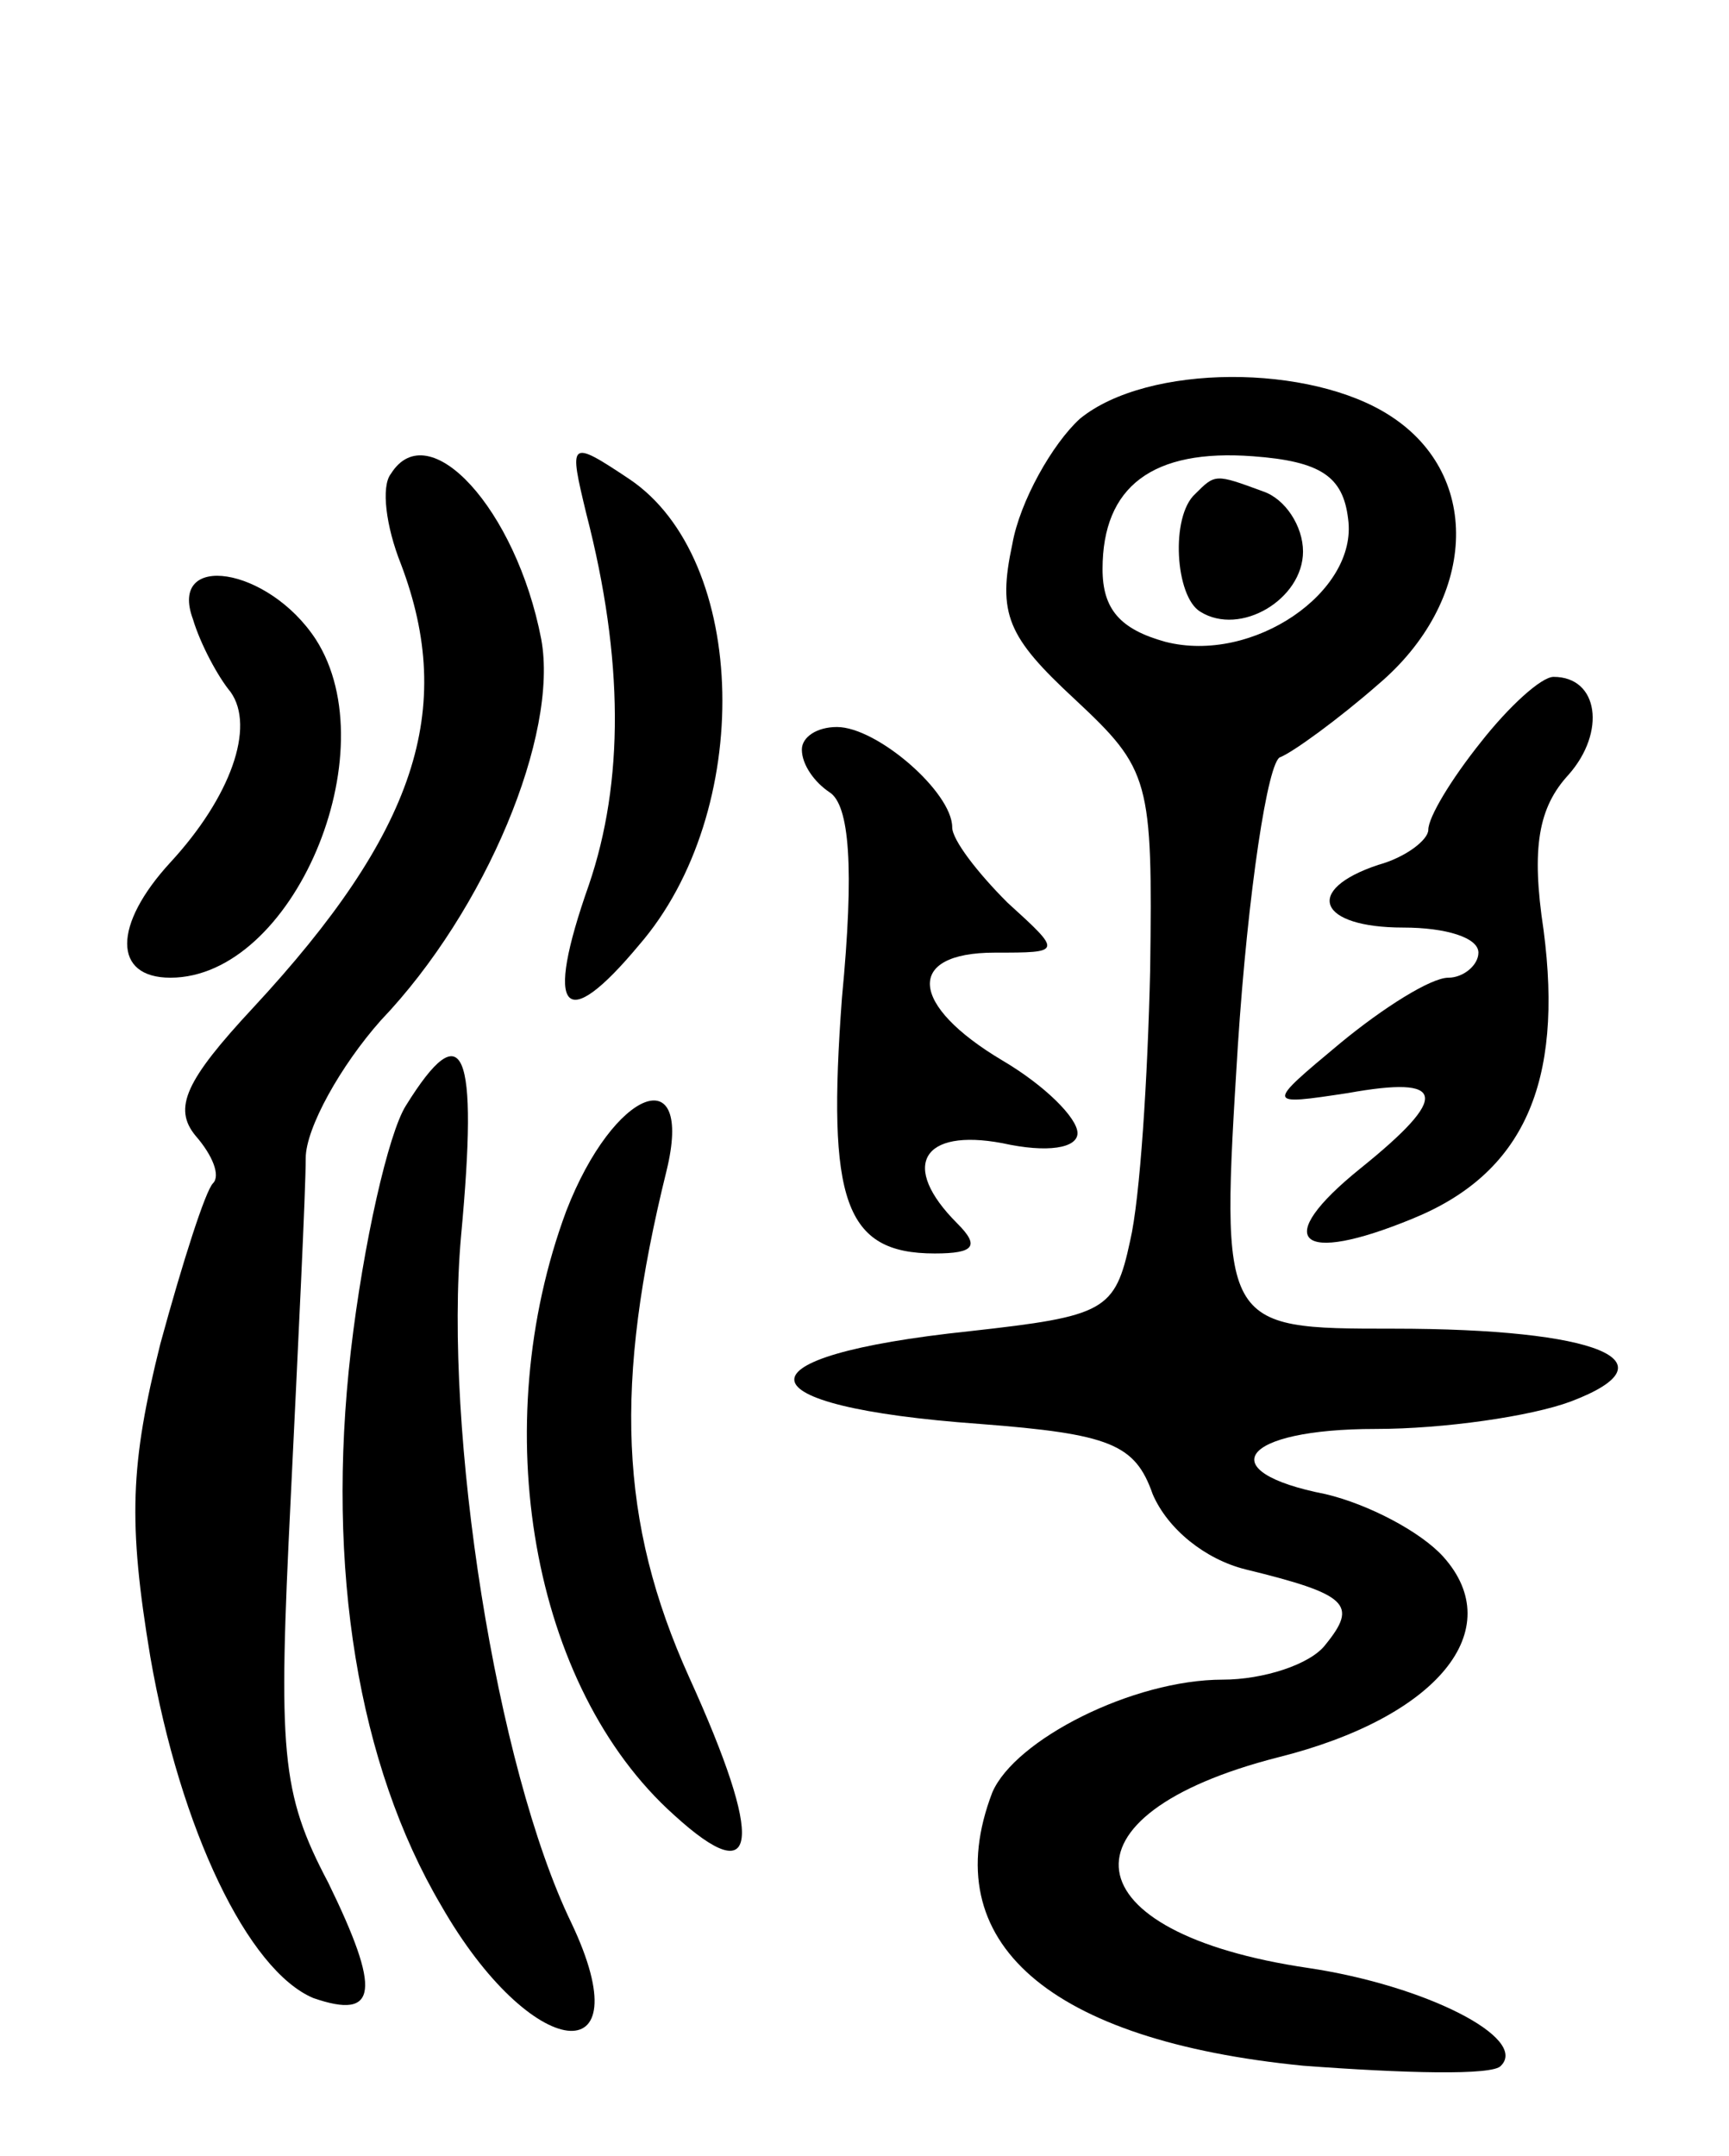 <svg version="1.0" xmlns="http://www.w3.org/2000/svg"
 width="69pt" height="86pt" viewBox="0 0 69 86"
 preserveAspectRatio="xMidYMid meet">
<g transform="translate(0,86) scale(0.1,-0.1)"
fill="#000000" stroke="none">
<path d="M431 693 c-11 -10 -24 -33 -27 -50 -6 -28 -2 -37 25 -62 30 -28 31
-32 30 -108 -1 -43 -4 -91 -8 -108 -6 -28 -10 -30 -64 -36 -95 -10 -93 -30 4
-37 52 -4 62 -8 69 -28 6 -14 21 -26 37 -30 41 -10 45 -14 32 -30 -6 -8 -25
-14 -41 -14 -36 0 -83 -24 -92 -45 -23 -60 23 -99 124 -109 40 -3 76 -4 79 0
11 11 -30 32 -77 39 -95 14 -102 61 -12 84 64 16 92 51 66 80 -9 10 -30 21
-47 25 -46 9 -34 26 20 26 27 0 62 5 78 11 42 16 11 29 -71 29 -69 0 -69 0
-62 113 4 61 12 114 17 115 5 2 23 15 39 29 39 33 42 83 5 107 -32 21 -97 21
-124 -1z m107 -40 c4 -29 -38 -58 -73 -49 -18 5 -25 13 -25 29 0 33 20 48 60
45 27 -2 36 -8 38 -25z"/>
<path d="M477 663 c-10 -9 -8 -41 2 -47 16 -10 41 5 41 24 0 10 -7 21 -16 24
-19 7 -19 7 -27 -1z"/>
<path d="M156 671 c-4 -5 -2 -21 4 -36 22 -58 6 -107 -59 -177 -27 -29 -32
-40 -23 -51 7 -8 10 -16 7 -19 -3 -3 -12 -31 -21 -64 -12 -48 -13 -71 -4 -125
12 -69 39 -125 65 -136 26 -9 27 3 6 46 -19 36 -20 52 -15 153 3 62 6 123 6
136 0 12 14 37 30 55 42 44 71 114 64 152 -10 52 -45 90 -60 66z"/>
<path d="M234 655 c15 -58 15 -107 1 -148 -18 -51 -10 -60 20 -24 46 53 44
154 -4 186 -24 16 -24 15 -17 -14z"/>
<path d="M77 613 c3 -10 10 -23 15 -29 10 -14 0 -42 -24 -68 -23 -25 -23 -46
0 -46 49 0 87 90 58 135 -19 29 -59 35 -49 8z"/>
<path d="M591 564 c-12 -15 -21 -30 -21 -35 0 -4 -9 -11 -20 -14 -30 -10 -24
-25 10 -25 17 0 30 -4 30 -10 0 -5 -6 -10 -12 -10 -7 0 -26 -12 -43 -26 -30
-25 -30 -25 3 -20 39 7 41 -1 5 -30 -36 -29 -25 -39 21 -20 44 18 60 54 52
115 -5 33 -2 49 10 62 15 17 12 39 -6 39 -5 0 -18 -12 -29 -26z"/>
<path d="M320 561 c0 -6 5 -13 11 -17 8 -5 10 -30 5 -82 -6 -81 1 -102 37
-102 16 0 18 3 9 12 -23 23 -14 38 18 32 18 -4 30 -2 30 4 0 6 -13 19 -30 29
-37 22 -39 43 -3 43 27 0 27 0 5 20 -12 12 -22 25 -22 30 0 14 -30 40 -46 40
-8 0 -14 -4 -14 -9z"/>
<path d="M162 419 c-7 -11 -17 -55 -22 -98 -10 -87 3 -165 36 -221 36 -63 81
-68 52 -7 -30 62 -51 196 -44 274 7 75 1 89 -22 52z"/>
<path d="M226 377 c-32 -86 -14 -190 43 -241 34 -31 36 -11 6 55 -28 62 -30
117 -9 202 11 45 -21 33 -40 -16z"/>
</g>
</svg>
